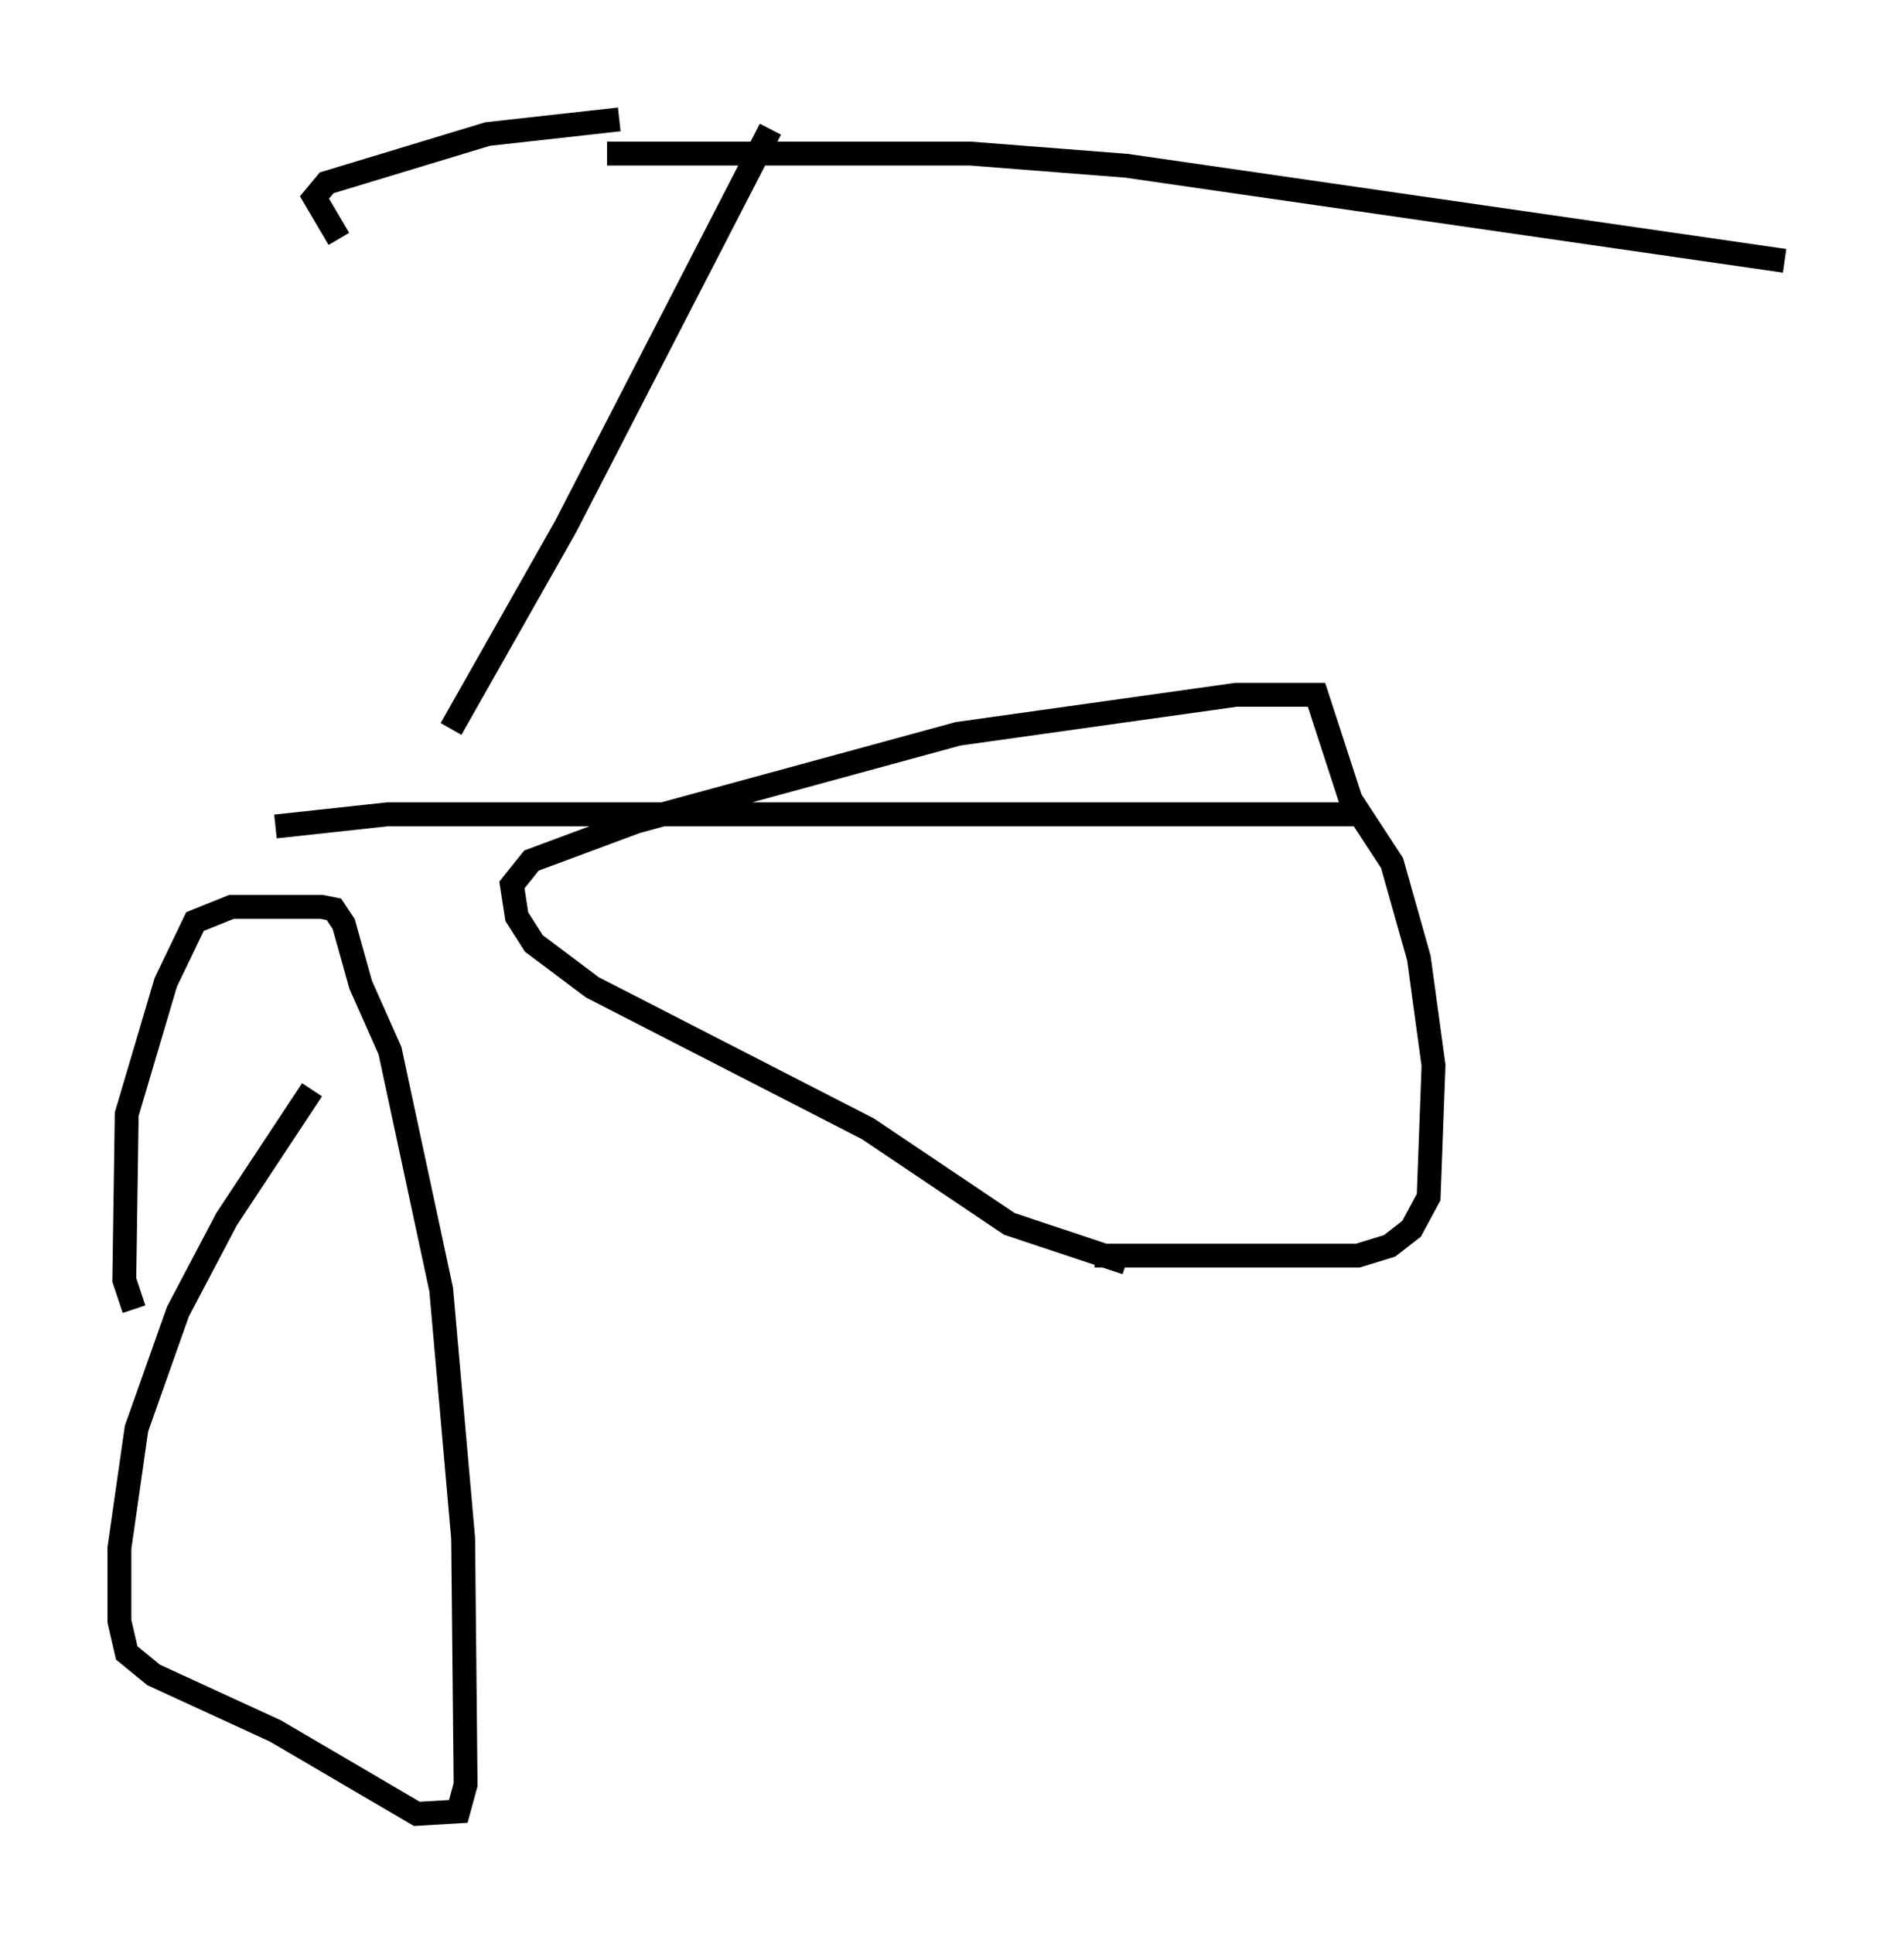 <?xml version="1.0" encoding="utf-8" ?>
<svg baseProfile="full" height="80.949" version="1.1" width="79.724" xmlns="http://www.w3.org/2000/svg" xmlns:ev="http://www.w3.org/2001/xml-events" xmlns:xlink="http://www.w3.org/1999/xlink"><defs /><rect fill="white" height="80.949" width="79.724" x="0" y="0" /><path d="M11.329, 54.511 m-5.717, 0.306 l-0.408, -1.225 0.102, -6.942 l1.633, -5.513 1.225, -2.552 l1.531, -0.613 3.777, 0.0 l0.51, 0.102 0.408, 0.613 l0.715, 2.552 1.225, 2.756 l2.144, 10.004 0.919, 10.413 l0.102, 10.311 -0.306, 1.123 l-1.735, 0.102 -5.921, -3.471 l-5.104, -2.348 -1.123, -0.919 l-0.306, -1.327 0.0, -3.063 l0.715, -5.002 1.735, -4.9 l2.042, -3.879 3.573, -5.41 m34.096, 7.248 l-4.9, -1.633 -5.921, -3.981 l-11.536, -5.921 -2.45, -1.838 l-0.715, -1.123 -0.204, -1.327 l0.817, -1.021 4.39, -1.633 l13.475, -3.675 11.638, -1.633 l3.369, 0.0 1.429, 4.39 l1.735, 2.654 1.123, 3.981 l0.613, 4.492 -0.204, 5.513 l-0.715, 1.327 -0.919, 0.715 l-1.327, 0.408 -11.025, 0.0 m-34.3, -17.967 l4.696, -0.51 40.63, 0.0 m-37.975, -3.573 l4.798, -8.473 8.575, -16.64 m-6.84, 1.021 l15.211, 0.0 6.533, 0.51 l27.563, 3.981 m-48.796, -5.921 l-5.513, 0.613 -6.738, 2.042 l-0.51, 0.613 1.021, 1.735 " fill="none" stroke="black" stroke-width="1" /></svg>
